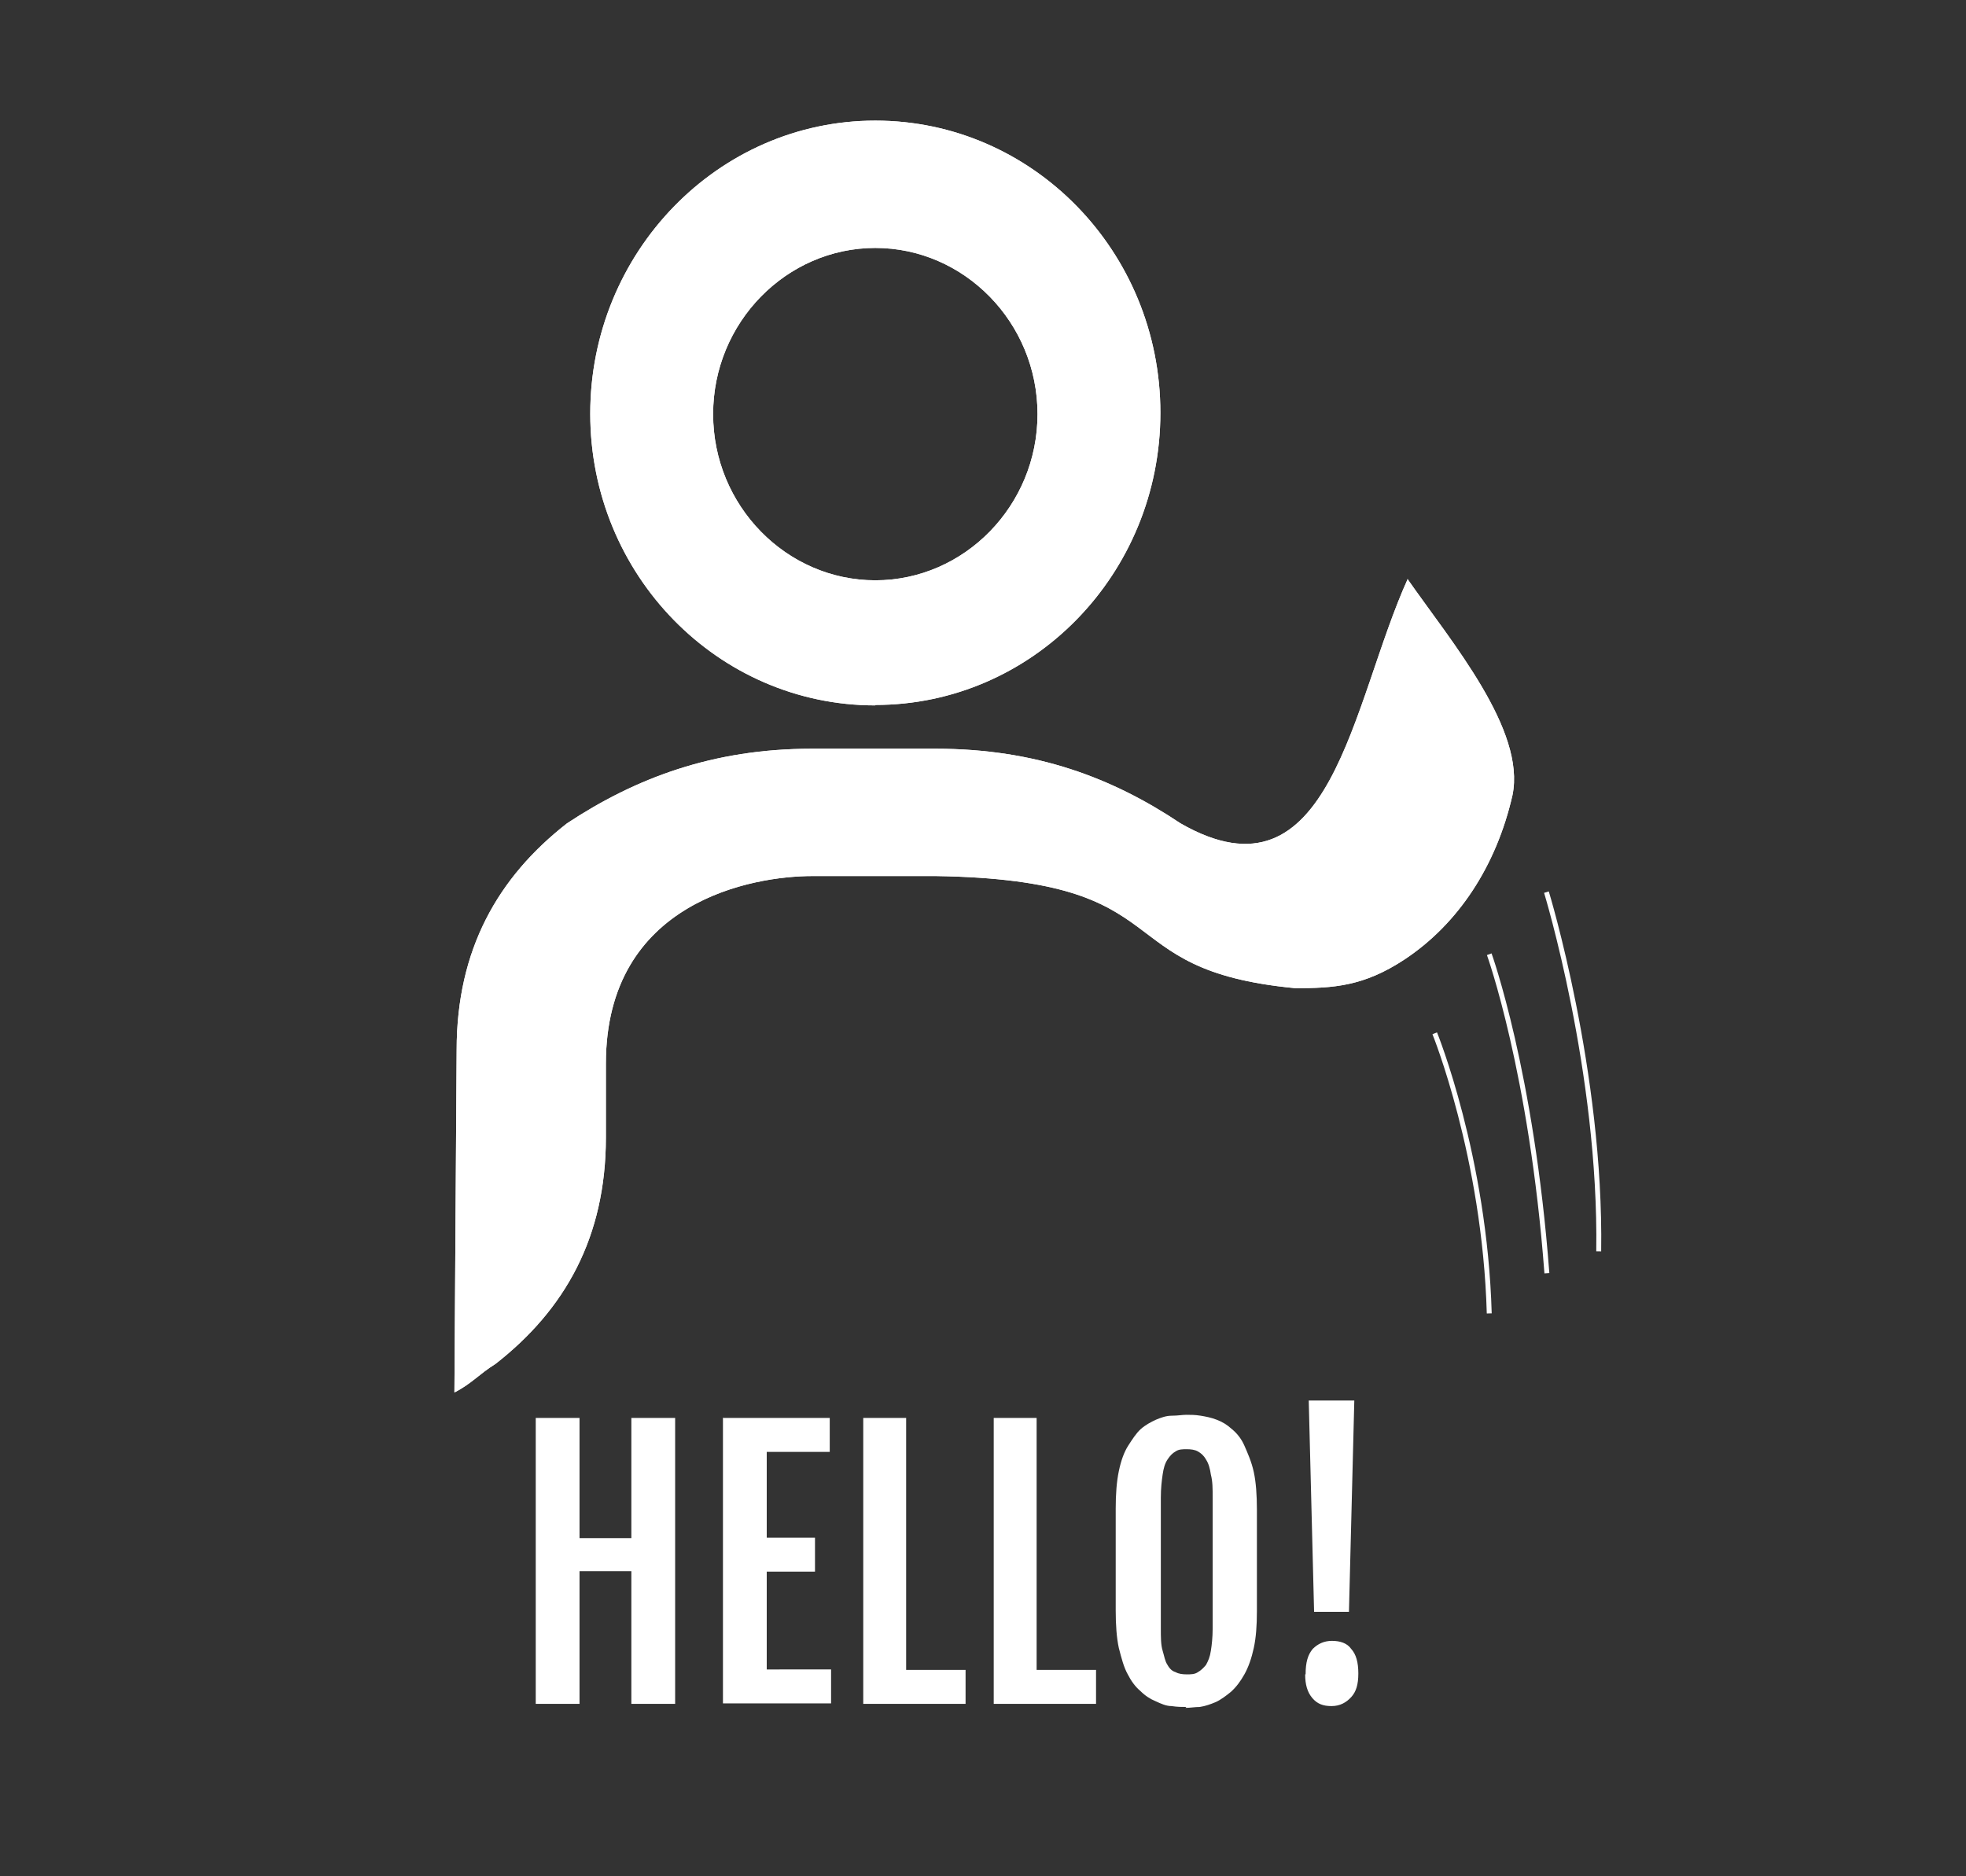 <svg xmlns="http://www.w3.org/2000/svg" viewBox="0 0 440 420"><rect x="0" y="0" width="440" height="420" fill="#333333" stroke="none"/><defs><style>.cls-1{fill:none;stroke:#fff;stroke-miterlimit:10;stroke-width:1.1px}.cls-2{fill:#fff}</style></defs><g id="Layer_1"><g id="Layer_1-2" data-name="Layer_1"><path d="M119.9 317.4h9.8v26.9h11.6v-26.9h9.8v64h-9.8v-29.7h-11.6v29.7h-9.8v-64ZM161.9 317.4h23.8v7.6h-14.1v19.2h10.8v7.6h-10.8v21.9H186v7.6h-24.2v-64ZM193 317.4h9.8v56.4h13.3v7.6h-22.9v-64h-.2ZM222.2 317.4h9.8v56.4h13.3v7.6h-22.9v-64h-.2ZM265.6 382.1c-1.1 0-2.1 0-3.4-.2-1.2 0-2.3-.5-3.6-1.1-1.2-.5-2.3-1.2-3.4-2.3-1.1-.9-2.1-2.3-2.8-3.7-.9-1.6-1.4-3.6-2-5.9-.5-2.3-.7-5.2-.7-8.4v-22.8c0-3.2.2-6 .7-8.4s1.2-4.3 2.1-5.7 1.8-2.8 2.8-3.7 2.3-1.6 3.4-2.1c1.2-.5 2.3-.9 3.6-.9s2.3-.2 3.2-.2 2 0 3.2.2 2.3.4 3.6.9 2.3 1.1 3.4 2.1c1.1.9 2.1 2.1 2.8 3.7s1.6 3.6 2.1 5.9c.5 2.3.7 5.2.7 8.4v22.8c0 3.2-.2 5.9-.7 8.2s-1.2 4.3-2.1 5.9-1.8 2.8-3 3.9c-1.1.9-2.3 1.8-3.4 2.3-1.2.5-2.3.9-3.6 1.1-1.1 0-2.1.2-3.2.2l.2-.2Zm0-7.3c.9 0 1.8 0 2.5-.5.7-.4 1.2-.9 1.8-1.6.5-.9.9-1.8 1.1-3.2.2-1.2.4-3 .4-5v-29.2c0-2.1 0-3.7-.4-5.2-.2-1.4-.5-2.5-1.1-3.4-.5-.9-1.1-1.4-1.8-1.8s-1.6-.5-2.5-.5-1.8 0-2.5.5c-.7.4-1.2.9-1.8 1.8s-.9 2-1.1 3.4-.4 3-.4 5.2v29.2c0 2 0 3.7.4 5s.5 2.3 1.1 3.2c.5.9 1.1 1.4 1.8 1.6.7.4 1.6.5 2.5.5ZM292.2 374.8c0-2.7.5-4.4 1.6-5.7 1.1-1.1 2.5-1.8 4.3-1.8s3.4.5 4.3 1.8c1.1 1.2 1.6 3 1.6 5.5s-.5 4.1-1.6 5.3-2.5 2-4.4 2-3.2-.5-4.3-1.8-1.6-3-1.6-5.3h.2Zm.6-61.3h10.3l-1.2 47.3h-7.8l-1.2-47.3Z" class="cls-2"/><g id="Account_Symbol_Wave"><path d="M315.1 129.5c-12.6 27.7-17.1 74.2-50.9 54.8-15.1-10.1-32.2-16.7-54.8-16.7h-27.7c-22.2 0-39.5 6.6-54.8 16.7-15.5 12.1-24.7 28.3-24.7 50.7l-.5 76.7c3.9-2 5.5-4.1 9.2-6.4 15.5-12.1 24.7-28.3 24.7-50.7v-16.5c0-36.5 33.1-42 46.2-42h27.7c56.2.9 37.2 21 80.4 25.1 8.5 0 15.3-.4 24.4-6.4 12.1-8 20.6-21 24.2-36.8 3-14.6-13.5-34.1-23.5-48.4Z" class="cls-2"/><path d="M195.9 157.8c35.2 0 63.8-29.3 63.8-65.4S231.1 27 195.9 27s-63.8 29.5-63.8 65.6 28.6 65.3 63.8 65.3Zm0-102.3c19.9 0 36.3 16.7 36.3 37.2s-16.4 37.2-36.3 37.2-36.3-16.7-36.3-37.2 16.4-37.2 36.3-37.2Z" class="cls-2"/></g><g id="Account_Symbol_Wave-2"><path d="M315.1 129.5c-12.6 27.7-17.1 74.2-50.9 54.8-15.1-10.1-32.2-16.7-54.8-16.7h-27.7c-22.2 0-39.5 6.6-54.8 16.7-15.5 12.1-24.7 28.3-24.7 50.7l-.5 76.7c3.9-2 5.5-4.1 9.2-6.4 15.5-12.1 24.7-28.3 24.7-50.7v-16.5c0-36.5 33.1-42 46.2-42h27.7c56.2.9 37.2 21 80.4 25.1 8.5 0 15.3-.4 24.4-6.4 12.1-8 20.6-21 24.2-36.8 3-14.6-13.5-34.1-23.5-48.4Z" class="cls-2"/><path d="M195.9 157.8c35.2 0 63.8-29.3 63.8-65.4S231.1 27 195.9 27s-63.8 29.5-63.8 65.6 28.6 65.3 63.8 65.3Zm0-102.3c19.9 0 36.3 16.7 36.3 37.2s-16.4 37.2-36.3 37.2-36.3-16.7-36.3-37.2 16.4-37.2 36.3-37.2Z" class="cls-2"/></g></g><path d="M321.1 231.3s11.2 27.6 12.2 62.7M333.3 213.6s9.5 26.3 12.9 71.4M346.1 199.7s12.3 40.2 11.7 80.4" class="cls-1"/></g></svg>